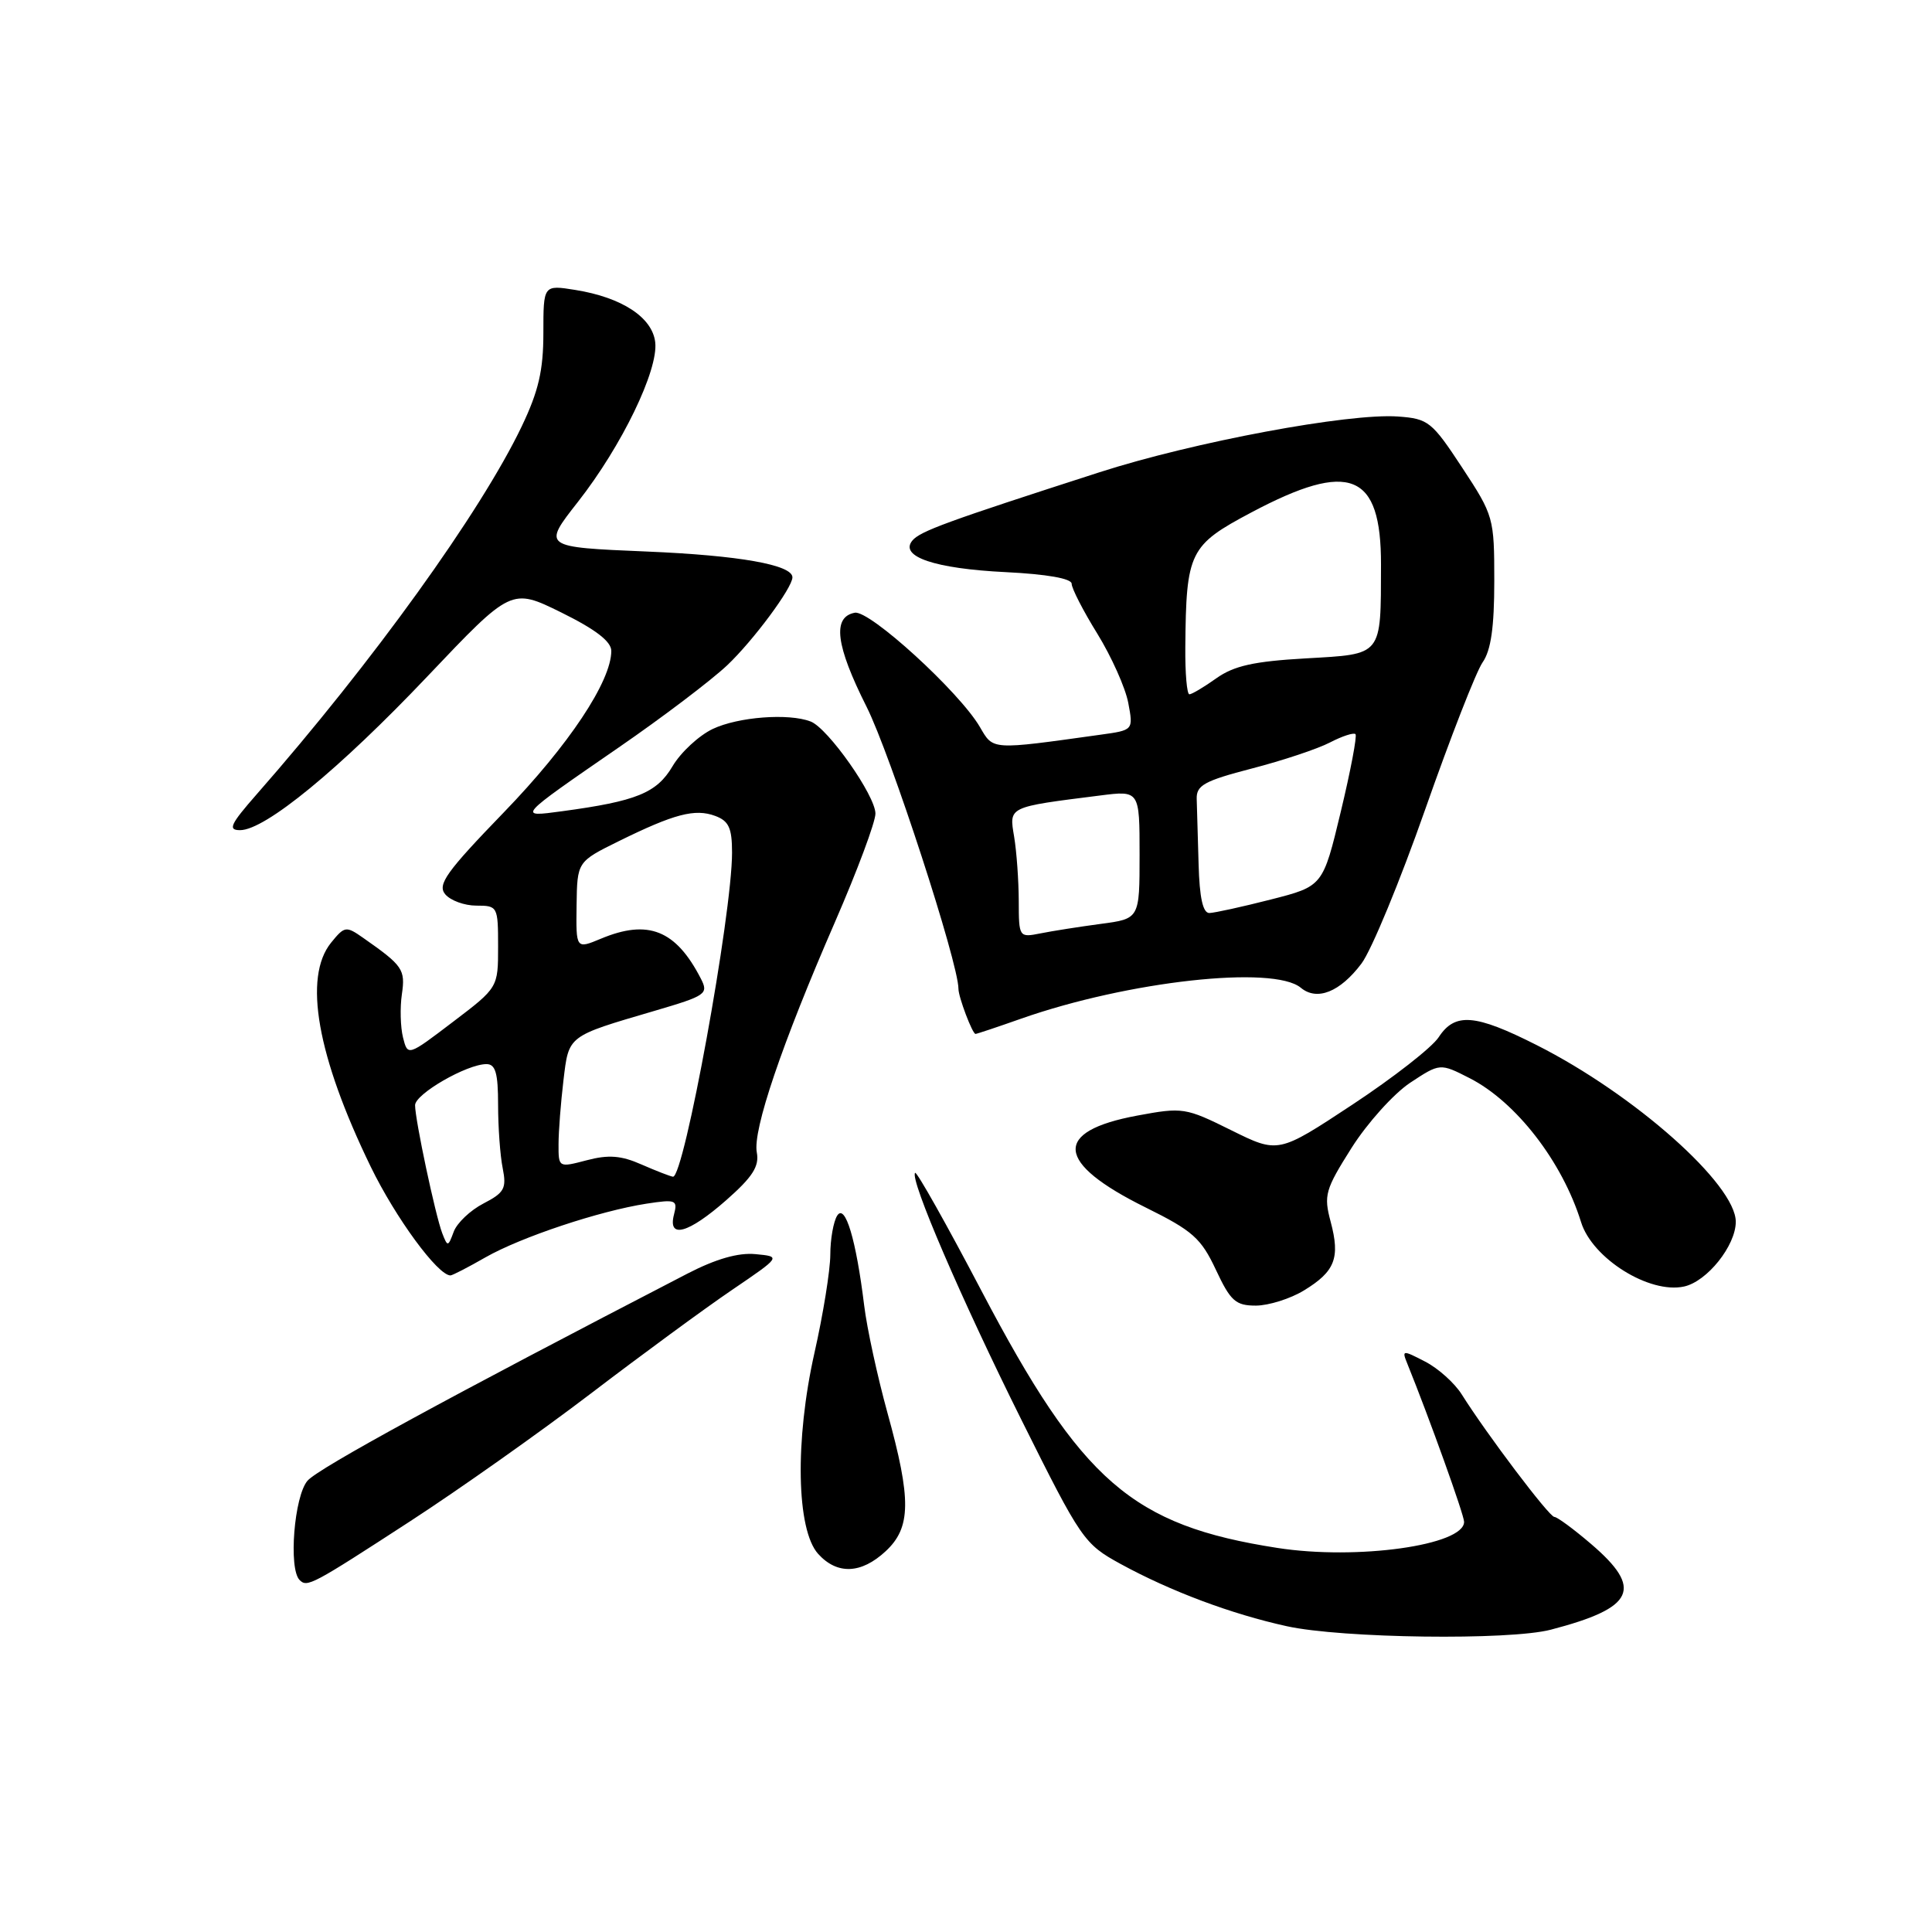 <?xml version="1.0" encoding="UTF-8" standalone="no"?>
<!DOCTYPE svg PUBLIC "-//W3C//DTD SVG 1.1//EN" "http://www.w3.org/Graphics/SVG/1.1/DTD/svg11.dtd" >
<svg xmlns="http://www.w3.org/2000/svg" xmlns:xlink="http://www.w3.org/1999/xlink" version="1.1" viewBox="0 0 256 256">
 <g >
 <path fill="currentColor"
d=" M 205.50 215.94 C 216.61 213.04 217.78 210.53 210.82 204.58 C 208.52 202.61 206.33 201.00 205.96 201.00 C 205.28 201.00 196.99 190.02 193.69 184.77 C 192.75 183.27 190.57 181.31 188.84 180.42 C 185.85 178.87 185.74 178.88 186.46 180.65 C 189.40 187.92 193.99 200.70 194.00 201.65 C 194.01 204.76 179.81 206.75 169.27 205.11 C 149.99 202.12 143.33 196.33 130.07 171.08 C 125.44 162.25 121.47 155.20 121.26 155.41 C 120.50 156.17 127.41 172.22 135.37 188.19 C 143.27 204.04 143.64 204.58 148.50 207.24 C 155.11 210.85 163.13 213.86 170.50 215.48 C 177.81 217.09 200.00 217.38 205.50 215.94 Z  M 54.31 201.60 C 60.78 197.40 71.57 189.77 78.29 184.65 C 85.00 179.53 93.42 173.35 97.00 170.92 C 103.50 166.50 103.50 166.50 100.11 166.18 C 97.83 165.96 94.87 166.81 91.11 168.75 C 59.40 185.16 42.21 194.53 40.75 196.20 C 38.98 198.24 38.21 207.88 39.70 209.36 C 40.70 210.37 41.32 210.04 54.31 201.60 Z  M 117.35 205.55 C 120.73 202.42 120.78 198.71 117.59 187.20 C 116.27 182.41 114.88 176.03 114.51 173.00 C 113.44 164.25 111.99 159.41 110.93 161.08 C 110.44 161.86 110.02 164.19 110.02 166.26 C 110.01 168.33 109.07 174.18 107.92 179.26 C 105.31 190.88 105.53 202.71 108.41 205.90 C 110.93 208.68 114.11 208.56 117.35 205.55 Z  M 172.78 170.99 C 176.90 168.48 177.60 166.69 176.32 161.89 C 175.38 158.38 175.59 157.64 179.09 152.10 C 181.18 148.80 184.67 144.93 186.84 143.48 C 190.81 140.86 190.81 140.86 194.75 142.87 C 200.89 146.01 207.01 153.92 209.50 161.94 C 210.99 166.75 218.55 171.48 223.15 170.47 C 226.20 169.80 229.99 165.06 230.00 161.90 C 230.01 156.95 216.60 145.04 203.62 138.48 C 195.45 134.35 192.79 134.14 190.63 137.44 C 189.75 138.79 184.61 142.80 179.20 146.37 C 169.38 152.85 169.38 152.85 163.14 149.76 C 157.09 146.76 156.72 146.70 150.70 147.82 C 139.44 149.91 139.82 154.07 151.81 160.00 C 158.04 163.08 159.15 164.07 161.11 168.25 C 163.06 172.41 163.73 173.00 166.42 173.00 C 168.11 172.99 170.98 172.09 172.78 170.99 Z  M 64.32 166.61 C 69.04 163.92 79.42 160.46 85.68 159.49 C 89.55 158.90 89.81 159.00 89.31 160.92 C 88.45 164.21 91.19 163.46 96.23 159.03 C 99.73 155.95 100.63 154.54 100.28 152.70 C 99.72 149.77 103.59 138.36 110.64 122.17 C 113.59 115.39 116.00 108.93 116.00 107.81 C 116.00 105.43 109.71 96.48 107.41 95.60 C 104.49 94.48 97.82 94.99 94.44 96.59 C 92.60 97.47 90.20 99.69 89.11 101.54 C 87.02 105.07 84.35 106.16 74.50 107.49 C 68.51 108.30 68.43 108.39 82.00 99.03 C 87.78 95.05 94.24 90.15 96.36 88.15 C 99.82 84.87 105.00 77.89 105.00 76.50 C 105.00 74.84 97.92 73.59 85.69 73.08 C 71.87 72.50 71.87 72.50 76.58 66.50 C 82.39 59.09 87.25 49.04 86.82 45.35 C 86.44 42.05 82.40 39.41 76.24 38.42 C 72.00 37.74 72.00 37.74 72.00 44.12 C 72.00 49.08 71.36 51.83 69.13 56.50 C 63.69 67.86 49.37 87.75 34.01 105.25 C 30.52 109.23 30.16 110.00 31.81 110.00 C 35.13 110.00 44.95 101.94 56.63 89.63 C 67.76 77.90 67.76 77.90 74.38 81.16 C 78.92 83.40 81.00 85.00 81.00 86.25 C 81.00 90.27 75.36 98.75 66.78 107.62 C 59.14 115.52 57.93 117.21 58.99 118.49 C 59.68 119.32 61.54 120.00 63.12 120.00 C 65.94 120.00 66.00 120.11 66.00 125.43 C 66.00 130.86 66.00 130.86 60.01 135.41 C 54.03 139.96 54.03 139.96 53.40 137.47 C 53.06 136.10 52.99 133.52 53.25 131.75 C 53.73 128.45 53.39 127.96 48.12 124.27 C 45.85 122.68 45.66 122.71 43.87 124.91 C 40.16 129.50 42.01 139.95 49.12 154.59 C 52.42 161.38 58.01 169.00 59.69 169.00 C 59.94 169.00 62.02 167.93 64.32 166.61 Z  M 135.33 134.97 C 149.49 130.00 168.73 127.87 172.36 130.88 C 174.51 132.67 177.56 131.45 180.40 127.68 C 181.72 125.93 185.52 116.73 188.85 107.24 C 192.18 97.75 195.60 88.99 196.45 87.77 C 197.56 86.19 198.00 83.11 198.00 77.00 C 198.00 68.61 197.92 68.31 193.75 61.97 C 189.73 55.86 189.27 55.48 185.24 55.19 C 178.73 54.72 158.15 58.56 145.68 62.58 C 125.45 69.10 121.92 70.39 120.89 71.63 C 119.14 73.75 123.87 75.35 133.25 75.81 C 138.72 76.08 142.00 76.66 142.00 77.35 C 142.00 77.96 143.53 80.95 145.41 83.98 C 147.28 87.02 149.12 91.13 149.50 93.13 C 150.18 96.75 150.18 96.75 145.84 97.35 C 131.23 99.39 131.64 99.41 129.84 96.33 C 127.12 91.67 115.22 80.81 113.26 81.19 C 110.26 81.76 110.73 85.51 114.83 93.66 C 118.00 99.97 127.00 127.59 127.00 131.03 C 127.00 132.11 128.85 137.00 129.26 137.00 C 129.43 137.00 132.16 136.09 135.33 134.97 Z  M 58.60 163.41 C 57.69 161.04 55.00 148.37 55.00 146.45 C 55.00 144.96 61.86 141.00 64.46 141.00 C 65.66 141.00 66.00 142.20 66.00 146.38 C 66.00 149.33 66.27 153.12 66.61 154.79 C 67.14 157.47 66.84 158.03 64.06 159.47 C 62.32 160.37 60.55 162.05 60.12 163.21 C 59.37 165.23 59.31 165.24 58.60 163.41 Z  M 85.00 154.30 C 82.31 153.11 80.63 152.98 77.75 153.74 C 74.01 154.72 74.00 154.72 74.01 151.61 C 74.01 149.90 74.31 146.10 74.66 143.16 C 75.38 137.16 75.13 137.35 86.74 133.94 C 93.59 131.93 93.91 131.70 92.86 129.66 C 89.55 123.23 85.88 121.77 79.63 124.38 C 76.32 125.76 76.32 125.76 76.40 119.97 C 76.48 114.18 76.48 114.18 81.99 111.46 C 89.34 107.84 92.08 107.12 94.76 108.11 C 96.57 108.78 97.00 109.70 97.00 112.98 C 97.00 121.18 90.63 156.10 89.17 155.92 C 88.80 155.87 86.92 155.14 85.00 154.30 Z  M 134.99 119.38 C 134.98 116.69 134.71 112.87 134.38 110.88 C 133.71 106.85 133.48 106.96 145.75 105.41 C 151.00 104.74 151.00 104.74 151.00 113.24 C 151.00 121.74 151.00 121.74 145.86 122.42 C 143.03 122.80 139.43 123.36 137.86 123.68 C 135.03 124.24 135.00 124.20 134.99 119.38 Z  M 158.82 114.50 C 158.72 110.92 158.61 107.04 158.57 105.87 C 158.51 104.06 159.57 103.47 165.88 101.83 C 169.94 100.78 174.60 99.23 176.23 98.38 C 177.85 97.54 179.38 97.04 179.61 97.28 C 179.84 97.51 178.96 102.14 177.66 107.56 C 175.29 117.43 175.29 117.43 168.39 119.19 C 164.60 120.16 160.94 120.96 160.25 120.98 C 159.39 120.99 158.94 118.95 158.82 114.50 Z  M 157.06 85.75 C 157.17 73.11 157.59 72.26 165.83 67.89 C 178.88 60.97 183.01 62.64 182.99 74.82 C 182.96 87.04 183.28 86.65 173.01 87.24 C 166.15 87.63 163.51 88.22 161.18 89.87 C 159.54 91.04 157.92 92.00 157.60 92.00 C 157.27 92.00 157.03 89.19 157.06 85.75 Z "/>
</g>
</svg>